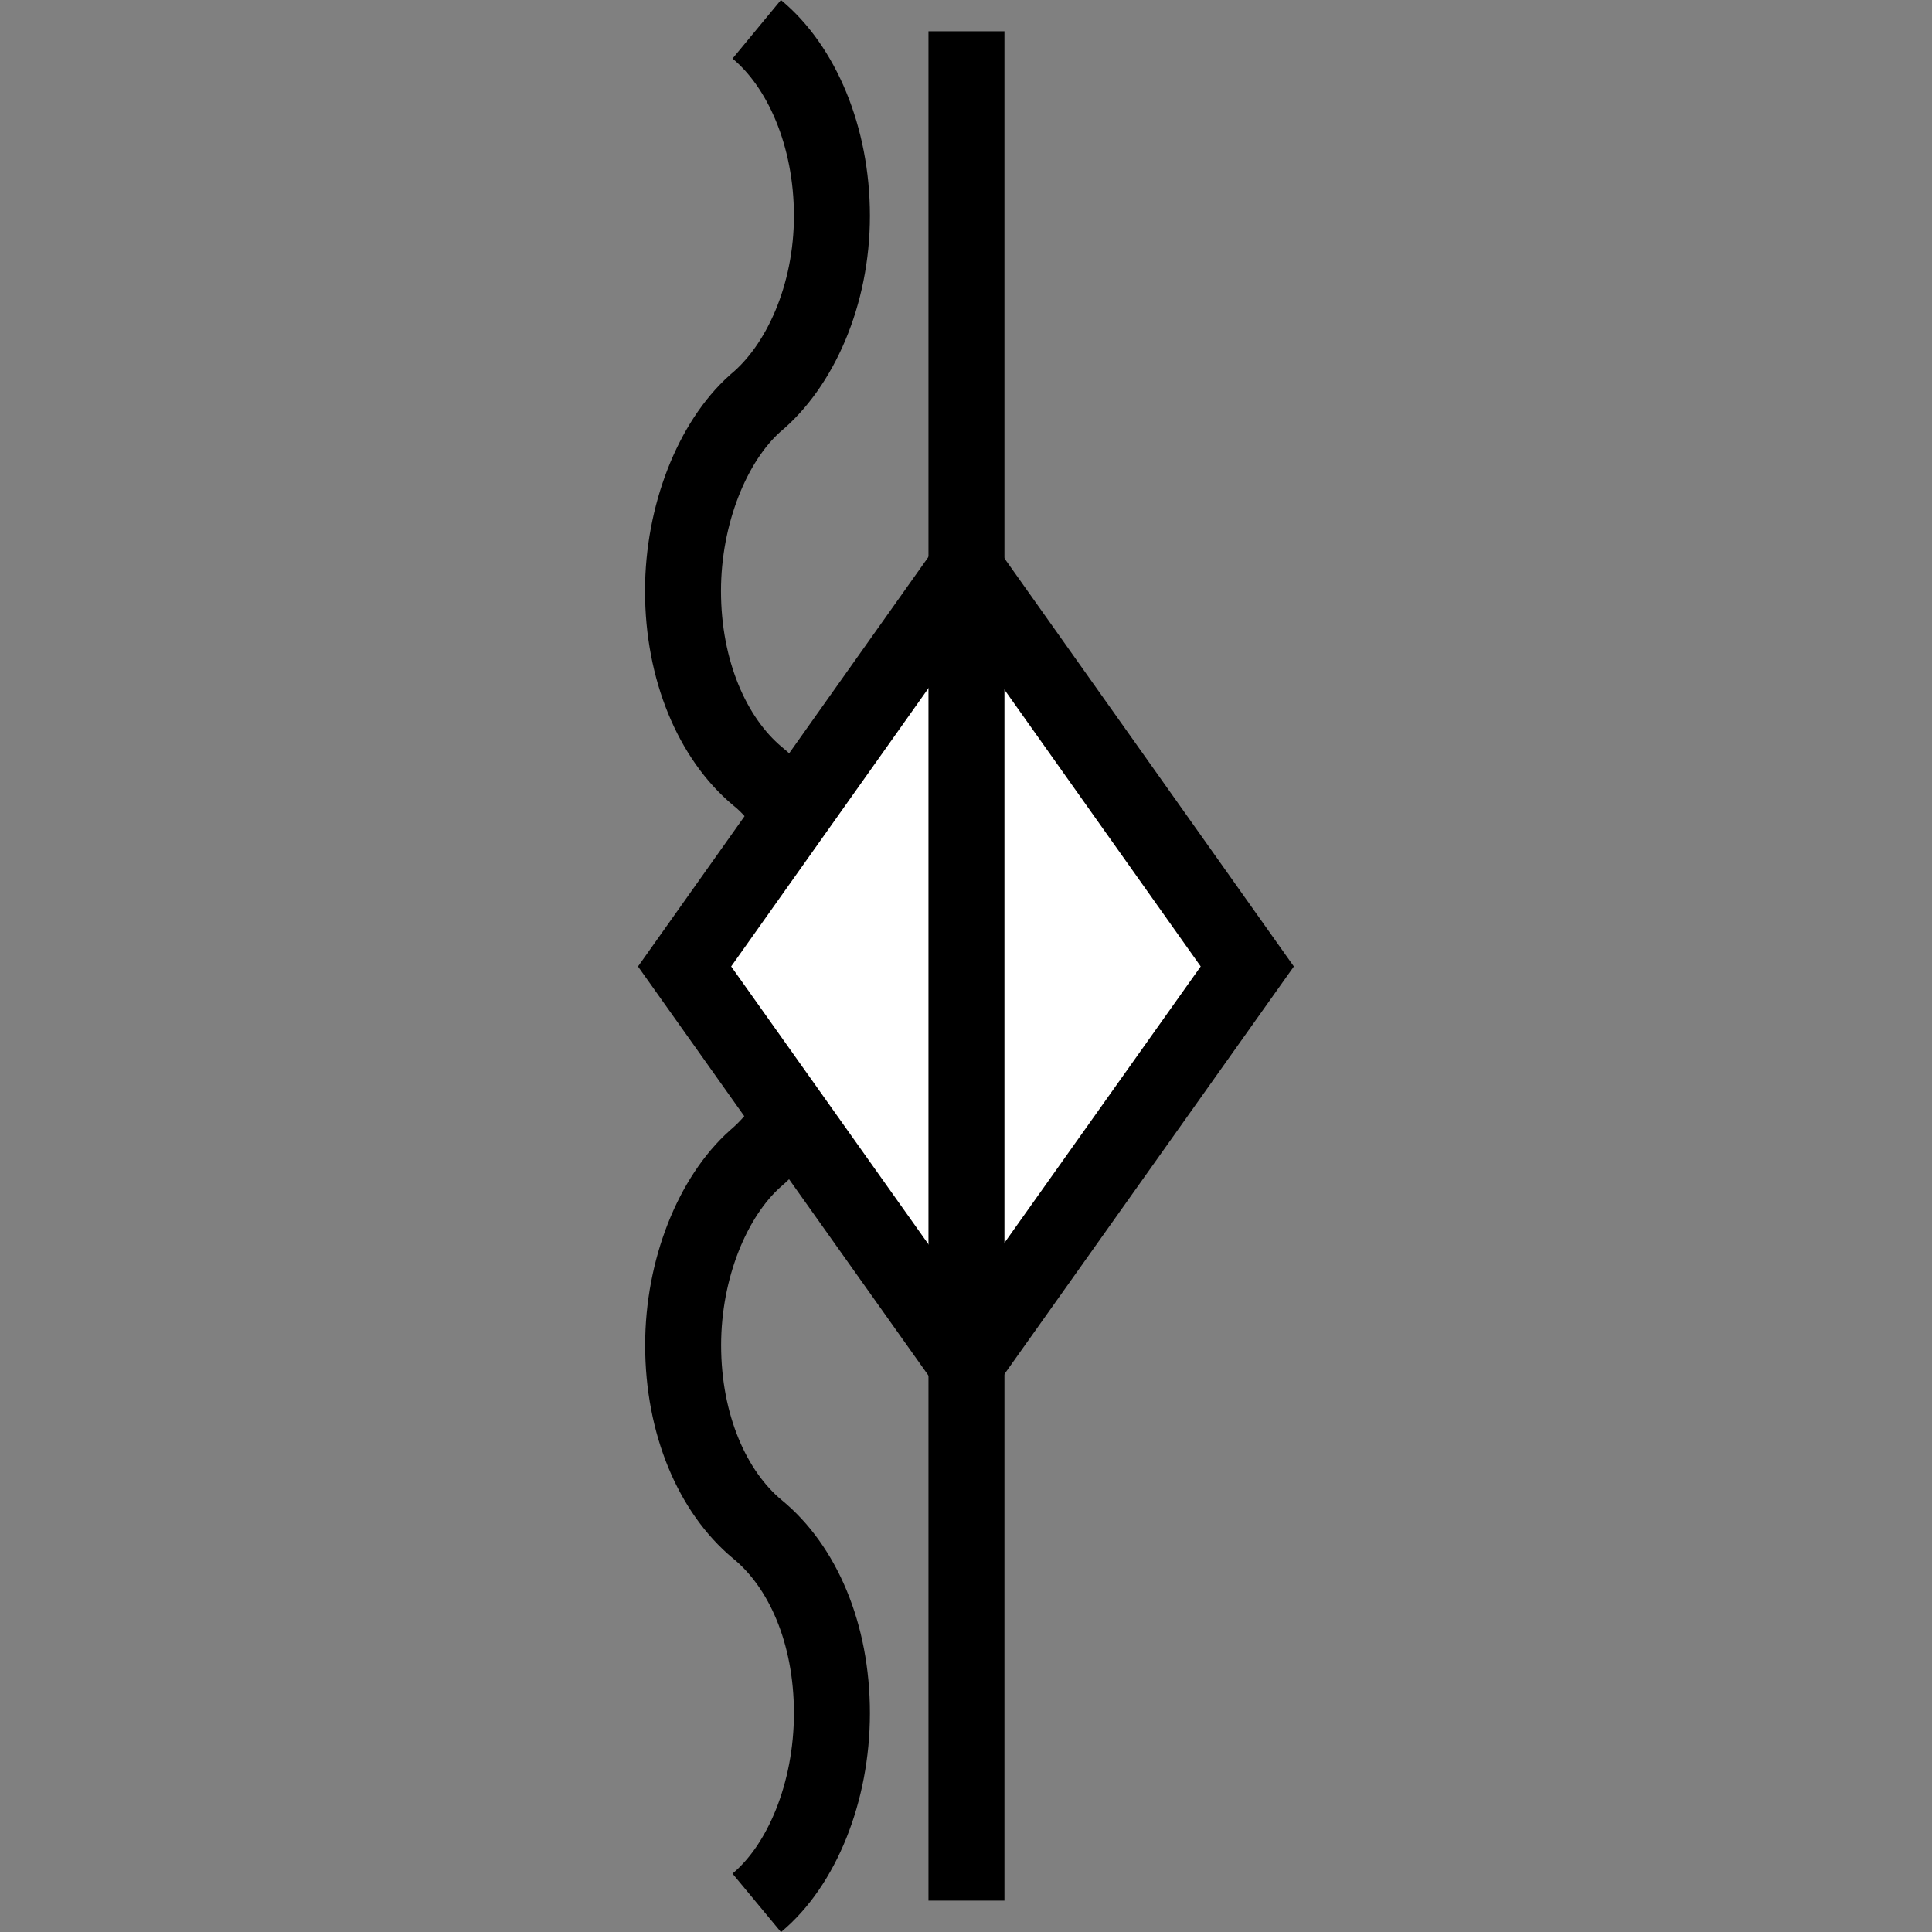 <?xml version="1.0" encoding="UTF-8" standalone="no"?>
<svg
   xmlns:dc="http://purl.org/dc/elements/1.1/"
   xmlns:cc="http://creativecommons.org/ns#"
   xmlns:rdf="http://www.w3.org/1999/02/22-rdf-syntax-ns#"
   xmlns:svg="http://www.w3.org/2000/svg"
   xmlns="http://www.w3.org/2000/svg"
   xmlns:sodipodi="http://sodipodi.sourceforge.net/DTD/sodipodi-0.dtd"
   xmlns:inkscape="http://www.inkscape.org/namespaces/inkscape"
   width="5.167mm"
   height="5.167mm"
   viewBox="0 0 14.647 14.647"
   version="1.2"
   id="svg1757"
   sodipodi:docname="8.2.26_foliation_eutaxitic_crinkled_vertical.svg"
   inkscape:version="0.92.2 (5c3e80d, 2017-08-06)">
  <rect x="0" y="0" width="14.647" height="14.647" fill="#808080" stroke="none"/>
  <sodipodi:namedview
     pagecolor="#ffffff"
     bordercolor="#666666"
     borderopacity="1"
     objecttolerance="10"
     gridtolerance="10"
     guidetolerance="10"
     inkscape:pageopacity="0"
     inkscape:pageshadow="2"
     inkscape:window-width="1920"
     inkscape:window-height="1018"
     id="namedview1759"
     showgrid="false"
     inkscape:zoom="19.962713"
     inkscape:cx="2.9700961"
     inkscape:cy="12.720812"
     inkscape:window-x="-8"
     inkscape:window-y="-8"
     inkscape:window-maximized="1"
     inkscape:current-layer="svg1757"
     units="mm" />
  <defs
     id="defs1584">
    <g
       id="g1567">
      <symbol
         overflow="visible"
         id="glyph0-0"
         style="overflow:visible">
        <path
           style="stroke:none"
           d=""
           id="path1489"
           inkscape:connector-curvature="0" />
      </symbol>
      <symbol
         overflow="visible"
         id="glyph0-1"
         style="overflow:visible">
        <path
           style="stroke:none"
           d="m 4.625,-2.125 c 0,-1.531 -1.031,-2.25 -2.172,-2.25 -1.156,0 -2.188,0.719 -2.188,2.25 0,1.531 1.031,2.234 2.188,2.234 C 3.594,0.109 4.625,-0.594 4.625,-2.125 Z m -1.156,0 c 0,0.547 -0.156,1.297 -1.016,1.297 -0.875,0 -1.031,-0.75 -1.031,-1.297 0,-0.547 0.156,-1.297 1.031,-1.297 0.859,0 1.016,0.75 1.016,1.297 z m 0,0"
           id="path1492"
           inkscape:connector-curvature="0" />
      </symbol>
      <symbol
         overflow="visible"
         id="glyph0-2"
         style="overflow:visible">
        <path
           style="stroke:none"
           d="m 1.672,-5.75 h -1.125 V 0 h 1.125 z m 0,0"
           id="path1495"
           inkscape:connector-curvature="0" />
      </symbol>
      <symbol
         overflow="visible"
         id="glyph0-3"
         style="overflow:visible">
        <path
           style="stroke:none"
           d="M 0.547,-4.25 V 0 h 1.125 v -4.25 z m 1.125,-1.547 h -1.125 v 1.031 h 1.125 z m 0,0"
           id="path1498"
           inkscape:connector-curvature="0" />
      </symbol>
      <symbol
         overflow="visible"
         id="glyph0-4"
         style="overflow:visible">
        <path
           style="stroke:none"
           d="M 3.969,-3.141 C 3.969,-4.188 2.875,-4.375 2.266,-4.375 1.406,-4.375 0.5,-4.188 0.375,-2.875 h 1.078 c 0.031,-0.25 0.125,-0.594 0.688,-0.594 0.281,0 0.734,0.016 0.734,0.5 0,0.234 -0.219,0.312 -0.391,0.328 l -1.016,0.156 c -0.703,0.094 -1.234,0.531 -1.234,1.359 0,0.875 0.656,1.234 1.297,1.234 0.75,0 1.109,-0.344 1.375,-0.609 0.016,0.234 0.031,0.297 0.109,0.5 H 4.219 v -0.172 c -0.141,-0.047 -0.25,-0.156 -0.25,-0.656 z M 2.875,-1.531 c 0,0.516 -0.5,0.844 -1,0.844 -0.219,0 -0.516,-0.125 -0.516,-0.516 0,-0.453 0.344,-0.562 0.75,-0.641 0.469,-0.062 0.656,-0.141 0.766,-0.234 z m 0,0"
           id="path1501"
           inkscape:connector-curvature="0" />
      </symbol>
      <symbol
         overflow="visible"
         id="glyph0-5"
         style="overflow:visible">
        <path
           style="stroke:none"
           d="m 1.781,-5.406 h -1.125 V -4.25 H 0.078 v 0.797 H 0.656 V -0.875 c 0,0.562 0.172,0.922 1.141,0.922 H 1.938 c 0.188,0 0.359,0 0.531,-0.016 V -0.812 c -0.078,0 -0.156,0.016 -0.234,0.016 -0.453,0 -0.453,-0.094 -0.453,-0.344 v -2.312 h 0.688 V -4.25 h -0.688 z m 0,0"
           id="path1504"
           inkscape:connector-curvature="0" />
      </symbol>
      <symbol
         overflow="visible"
         id="glyph0-6"
         style="overflow:visible">
        <path
           style="stroke:none"
           d="m 4.375,-2.938 c 0,-0.938 -0.656,-1.438 -1.484,-1.438 -0.812,0 -1.125,0.484 -1.281,0.75 H 1.594 V -4.25 H 0.516 V 0 h 1.125 v -2.438 c 0,-0.656 0.391,-0.984 0.875,-0.984 0.719,0 0.734,0.531 0.734,0.844 V 0 h 1.125 z m 0,0"
           id="path1507"
           inkscape:connector-curvature="0" />
      </symbol>
      <symbol
         overflow="visible"
         id="glyph0-7"
         style="overflow:visible">
        <path
           style="stroke:none"
           d=""
           id="path1510"
           inkscape:connector-curvature="0" />
      </symbol>
      <symbol
         overflow="visible"
         id="glyph0-8"
         style="overflow:visible">
        <path
           style="stroke:none"
           d="M 0.516,0 H 1.625 v -2.219 c 0,-0.469 0.172,-1.016 1.031,-1.016 0.109,0 0.234,0 0.328,0.016 v -1.141 c -0.078,0 -0.141,-0.016 -0.219,-0.016 -0.672,0 -0.938,0.422 -1.172,0.859 H 1.578 V -4.25 h -1.062 z m 0,0"
           id="path1513"
           inkscape:connector-curvature="0" />
      </symbol>
      <symbol
         overflow="visible"
         id="glyph0-9"
         style="overflow:visible">
        <path
           style="stroke:none"
           d="M 4.312,-4.25 H 3.125 L 2.25,-1.125 H 2.234 L 1.328,-4.25 h -1.25 l 1.562,4.422 C 1.547,0.766 1.312,0.812 0.906,0.812 c -0.094,0 -0.156,0 -0.203,-0.016 v 0.906 c 0.156,0 0.344,0.016 0.5,0.016 0.969,0 1.109,-0.219 1.641,-1.797 z m 0,0"
           id="path1516"
           inkscape:connector-curvature="0" />
      </symbol>
      <symbol
         overflow="visible"
         id="glyph0-10"
         style="overflow:visible">
        <path
           style="stroke:none"
           d="m 3.031,-1.25 c -0.094,0.312 -0.422,0.469 -0.734,0.469 -0.891,0 -0.953,-0.719 -1,-1.047 H 4.219 V -2.031 c 0,-1.938 -1.156,-2.344 -2,-2.344 -1.859,0 -2.031,1.641 -2.031,2.156 0,1.75 0.922,2.328 2.109,2.328 0.734,0 1.578,-0.328 1.875,-1.359 z m -1.688,-1.297 c 0.062,-0.562 0.344,-0.906 0.859,-0.906 0.359,0 0.812,0.219 0.875,0.906 z m 0,0"
           id="path1519"
           inkscape:connector-curvature="0" />
      </symbol>
      <symbol
         overflow="visible"
         id="glyph0-11"
         style="overflow:visible">
        <path
           style="stroke:none"
           d="m 3.359,-4.25 v 0.625 H 3.344 c -0.141,-0.281 -0.469,-0.75 -1.25,-0.75 -0.938,0 -1.781,0.734 -1.781,2.203 0,1.484 0.812,2.203 1.844,2.203 0.672,0 0.953,-0.312 1.125,-0.641 l 0.016,0.016 v 0.5 c 0,0.688 -0.281,0.984 -0.875,0.984 -0.656,0 -0.734,-0.219 -0.797,-0.438 H 0.422 c 0.047,0.906 0.969,1.281 1.844,1.281 2.109,0 2.156,-1.219 2.156,-1.953 V -4.25 Z M 1.469,-2.109 c 0,-0.984 0.469,-1.297 0.891,-1.297 0.609,0 0.953,0.562 0.953,1.25 0,0.594 -0.188,1.234 -0.953,1.234 -0.656,0 -0.891,-0.641 -0.891,-1.188 z m 0,0"
           id="path1522"
           inkscape:connector-curvature="0" />
      </symbol>
      <symbol
         overflow="visible"
         id="glyph0-12"
         style="overflow:visible">
        <path
           style="stroke:none"
           d="M 2.516,1.656 C 1.922,0.641 1.438,-0.438 1.438,-2.094 1.438,-3.75 1.891,-4.828 2.516,-5.875 H 1.688 c -0.75,1 -1.406,2.234 -1.406,3.781 0,1.562 0.688,2.797 1.406,3.75 z m 0,0"
           id="path1525"
           inkscape:connector-curvature="0" />
      </symbol>
      <symbol
         overflow="visible"
         id="glyph0-13"
         style="overflow:visible">
        <path
           style="stroke:none"
           d="m 4.359,-4.25 h -1.125 v 2.453 c 0,0.75 -0.484,0.969 -0.859,0.969 -0.344,0 -0.734,-0.125 -0.734,-0.781 V -4.25 H 0.531 v 2.797 c 0,1.078 0.609,1.562 1.438,1.562 0.594,0 1.047,-0.25 1.297,-0.703 H 3.281 V 0 h 1.078 z m 0,0"
           id="path1528"
           inkscape:connector-curvature="0" />
      </symbol>
      <symbol
         overflow="visible"
         id="glyph0-14"
         style="overflow:visible">
        <path
           style="stroke:none"
           d="M 4.031,-2.953 C 3.938,-4.156 2.938,-4.375 2.109,-4.375 c -1.328,0 -1.719,0.812 -1.719,1.438 0,1.578 2.641,1.047 2.641,1.766 0,0.156 -0.141,0.438 -0.719,0.438 -0.703,0 -0.922,-0.266 -0.922,-0.625 h -1.156 c 0.031,1.141 1.078,1.469 2.047,1.469 0.672,0 1.875,-0.219 1.875,-1.469 0,-1.562 -2.672,-1.078 -2.672,-1.75 0,-0.172 0.078,-0.406 0.688,-0.406 0.609,0 0.703,0.281 0.75,0.562 z m 0,0"
           id="path1531"
           inkscape:connector-curvature="0" />
      </symbol>
      <symbol
         overflow="visible"
         id="glyph1-0"
         style="overflow:visible">
        <path
           style="stroke:none"
           d=""
           id="path1534"
           inkscape:connector-curvature="0" />
      </symbol>
      <symbol
         overflow="visible"
         id="glyph1-1"
         style="overflow:visible">
        <path
           style="stroke:none"
           d="M 4.5,-3.812 C 4.469,-4.406 4.281,-5.531 2.406,-5.531 c -1.312,0 -1.859,0.828 -1.859,1.672 0,0.938 0.797,1.188 1.141,1.266 l 1.109,0.25 C 3.688,-2.125 3.938,-1.953 3.938,-1.391 c 0,0.781 -0.875,0.906 -1.406,0.906 -0.688,0 -1.484,-0.281 -1.484,-1.25 H 0.375 c 0,0.5 0.078,0.953 0.547,1.359 0.234,0.219 0.625,0.516 1.625,0.516 0.922,0 2.109,-0.344 2.109,-1.625 0,-0.859 -0.531,-1.281 -1.234,-1.438 L 1.891,-3.281 C 1.578,-3.359 1.25,-3.5 1.25,-3.953 c 0,-0.828 0.781,-0.953 1.234,-0.953 0.609,0 1.297,0.266 1.328,1.094 z m 0,0"
           id="path1537"
           inkscape:connector-curvature="0" />
      </symbol>
      <symbol
         overflow="visible"
         id="glyph1-2"
         style="overflow:visible">
        <path
           style="stroke:none"
           d="m 2.859,-2.172 2.031,-3.219 H 4.047 L 2.5,-2.797 0.953,-5.391 h -0.844 l 2.031,3.219 V 0 h 0.719 z m 0,0"
           id="path1540"
           inkscape:connector-curvature="0" />
      </symbol>
      <symbol
         overflow="visible"
         id="glyph1-3"
         style="overflow:visible">
        <path
           style="stroke:none"
           d="m 5.703,0 v -5.391 h -1.031 l -1.531,4.562 H 3.125 l -1.531,-4.562 H 0.547 V 0 H 1.25 v -3.188 c 0,-0.156 -0.016,-0.828 -0.016,-1.328 H 1.25 L 2.766,0 h 0.719 L 5,-4.516 H 5.016 C 5.016,-4.016 5,-3.344 5,-3.188 V 0 Z m 0,0"
           id="path1543"
           inkscape:connector-curvature="0" />
      </symbol>
      <symbol
         overflow="visible"
         id="glyph1-4"
         style="overflow:visible">
        <path
           style="stroke:none"
           d="m 1.281,-4.766 h 1.328 c 0.797,0 1.109,0.281 1.109,0.797 0,0.656 -0.422,0.859 -1.125,0.859 H 1.281 Z M 0.562,0 H 2.875 c 1.188,0 1.828,-0.734 1.828,-1.594 0,-0.922 -0.625,-1.172 -0.969,-1.312 0.578,-0.281 0.719,-0.766 0.719,-1.125 0,-0.734 -0.516,-1.359 -1.531,-1.359 H 0.562 Z m 0.719,-2.516 h 1.438 c 0.594,0 1.25,0.156 1.25,0.906 C 3.969,-1 3.594,-0.625 2.828,-0.625 H 1.281 Z m 0,0"
           id="path1546"
           inkscape:connector-curvature="0" />
      </symbol>
      <symbol
         overflow="visible"
         id="glyph1-5"
         style="overflow:visible">
        <path
           style="stroke:none"
           d="m 4.797,-2.688 c 0,1.266 -0.703,2.188 -1.875,2.188 -1.172,0 -1.875,-0.922 -1.875,-2.188 0,-1.266 0.703,-2.188 1.875,-2.188 1.172,0 1.875,0.922 1.875,2.188 z m 0.75,0 c 0,-1.172 -0.625,-2.844 -2.625,-2.844 -2.016,0 -2.625,1.672 -2.625,2.844 0,1.156 0.609,2.828 2.625,2.828 2,0 2.625,-1.672 2.625,-2.828 z m 0,0"
           id="path1549"
           inkscape:connector-curvature="0" />
      </symbol>
      <symbol
         overflow="visible"
         id="glyph1-6"
         style="overflow:visible">
        <path
           style="stroke:none"
           d="M 1.297,-5.391 H 0.562 V 0 H 4.031 V -0.641 H 1.297 Z m 0,0"
           id="path1552"
           inkscape:connector-curvature="0" />
      </symbol>
      <symbol
         overflow="visible"
         id="glyph2-0"
         style="overflow:visible">
        <path
           style="stroke:none"
           d=""
           id="path1555"
           inkscape:connector-curvature="0" />
      </symbol>
      <symbol
         overflow="visible"
         id="glyph2-1"
         style="overflow:visible">
        <path
           style="stroke:none"
           d="M 1.375,-2.703 C 1.453,-3 1.641,-3.75 2.438,-3.75 c 0.625,0 0.75,0.438 0.688,0.766 C 3,-2.438 2.641,-2.25 2.125,-2 L 1.5,-1.672 C 0.859,-1.344 0.375,-0.875 0.156,0 H 3.047 L 3.156,-0.5 H 0.859 c 0.062,-0.156 0.25,-0.484 0.891,-0.812 l 0.484,-0.234 c 0.719,-0.344 1.281,-0.656 1.438,-1.406 C 3.844,-3.75 3.344,-4.219 2.609,-4.219 2.156,-4.219 1.125,-4.078 0.844,-2.703 Z m 0,0"
           id="path1558"
           inkscape:connector-curvature="0" />
      </symbol>
      <symbol
         overflow="visible"
         id="glyph2-2"
         style="overflow:visible">
        <path
           style="stroke:none"
           d="m 1.828,-3.609 h 1.781 L 3.719,-4.125 H 1.547 l -0.812,2.266 0.453,0.016 c 0.25,-0.25 0.578,-0.406 0.875,-0.406 0.531,0 0.859,0.344 0.734,0.938 C 2.688,-0.781 2.25,-0.344 1.703,-0.344 c -0.469,0 -0.781,-0.219 -0.75,-0.703 H 0.406 c -0.094,0.938 0.578,1.156 1.125,1.156 1.328,0 1.734,-1.016 1.844,-1.484 0.172,-0.859 -0.422,-1.344 -1.094,-1.344 -0.391,0 -0.672,0.125 -0.891,0.266 z m 0,0"
           id="path1561"
           inkscape:connector-curvature="0" />
      </symbol>
      <symbol
         overflow="visible"
         id="glyph2-3"
         style="overflow:visible">
        <path
           style="stroke:none"
           d="M 3.047,-4.219 H 2.625 c -0.297,0.688 -0.594,0.75 -1.297,0.812 L 1.25,-3 H 2.234 L 1.594,0 h 0.562 z m 0,0"
           id="path1564"
           inkscape:connector-curvature="0" />
      </symbol>
    </g>
    <clipPath
       id="clip1">
      <path
         d="m 39,15 h 56.383 v 9 H 39 Z m 0,0"
         id="path1569"
         inkscape:connector-curvature="0" />
    </clipPath>
    <clipPath
       id="clip2">
      <path
         d="M 0,0 H 95.383 V 13 H 0 Z m 0,0"
         id="path1572"
         inkscape:connector-curvature="0" />
    </clipPath>
    <clipPath
       id="clip3">
      <path
         d="M 0,12 H 95.383 V 26 H 0 Z m 0,0"
         id="path1575"
         inkscape:connector-curvature="0" />
    </clipPath>
    <clipPath
       id="clip4">
      <path
         d="M 0,24 H 95.383 V 305 H 0 Z m 0,0"
         id="path1578"
         inkscape:connector-curvature="0" />
    </clipPath>
    <clipPath
       id="clip5">
      <path
         d="M 0,0 H 95.383 V 309 H 0 Z m 0,0"
         id="path1581"
         inkscape:connector-curvature="0" />
    </clipPath>
  </defs>
  <g
     id="g483"
     transform="rotate(90,131.021,130.212)">
    <path
       inkscape:connector-curvature="0"
       id="path1892"
       d="m 9.273,255.234 c 0.129,0.082 0.238,0.176 0.32,0.273 0.289,0.324 0.836,0.547 1.414,0.547 0.602,0 1.113,-0.223 1.395,-0.562 0.281,-0.344 0.789,-0.566 1.395,-0.566 0.602,0 1.156,0.23 1.438,0.57"
       style="fill:none;stroke:#000000;stroke-width:0.576;stroke-linecap:butt;stroke-linejoin:miter;stroke-miterlimit:4;stroke-opacity:1" />
    <path
       inkscape:connector-curvature="0"
       id="path1726"
       d="m 1.031,255.496 c 0.281,-0.34 0.812,-0.57 1.414,-0.57 0.602,0 1.141,0.242 1.422,0.582 0.289,0.324 0.844,0.547 1.422,0.547 0.602,0 1.117,-0.223 1.402,-0.562 0.078,-0.098 0.18,-0.184 0.301,-0.258"
       style="fill:none;stroke:#000000;stroke-width:0.576;stroke-linecap:butt;stroke-linejoin:miter;stroke-miterlimit:4;stroke-opacity:1" />
    <path
       inkscape:connector-curvature="0"
       id="path1874"
       d="m 11.14,253.91 -3.004,2.133 -3.008,-2.133 3.008,-2.133 z"
       style="fill:#ffffff;fill-opacity:1;fill-rule:nonzero;stroke:#000000;stroke-width:0.576;stroke-linecap:round;stroke-linejoin:miter;stroke-miterlimit:4;stroke-opacity:1" />
    <path
       inkscape:connector-curvature="0"
       id="path1740"
       d="M 11.14,253.91"
       style="fill:#ffffff;fill-opacity:1;fill-rule:nonzero;stroke:#000000;stroke-width:0.576;stroke-linecap:round;stroke-linejoin:miter;stroke-miterlimit:4;stroke-opacity:1" />
    <path
       inkscape:connector-curvature="0"
       id="path1742"
       d="M 1.046,253.906 H 15.218"
       style="fill:none;stroke:#000000;stroke-width:0.576;stroke-linecap:butt;stroke-linejoin:miter;stroke-miterlimit:4;stroke-opacity:1" />
  </g>
</svg>

